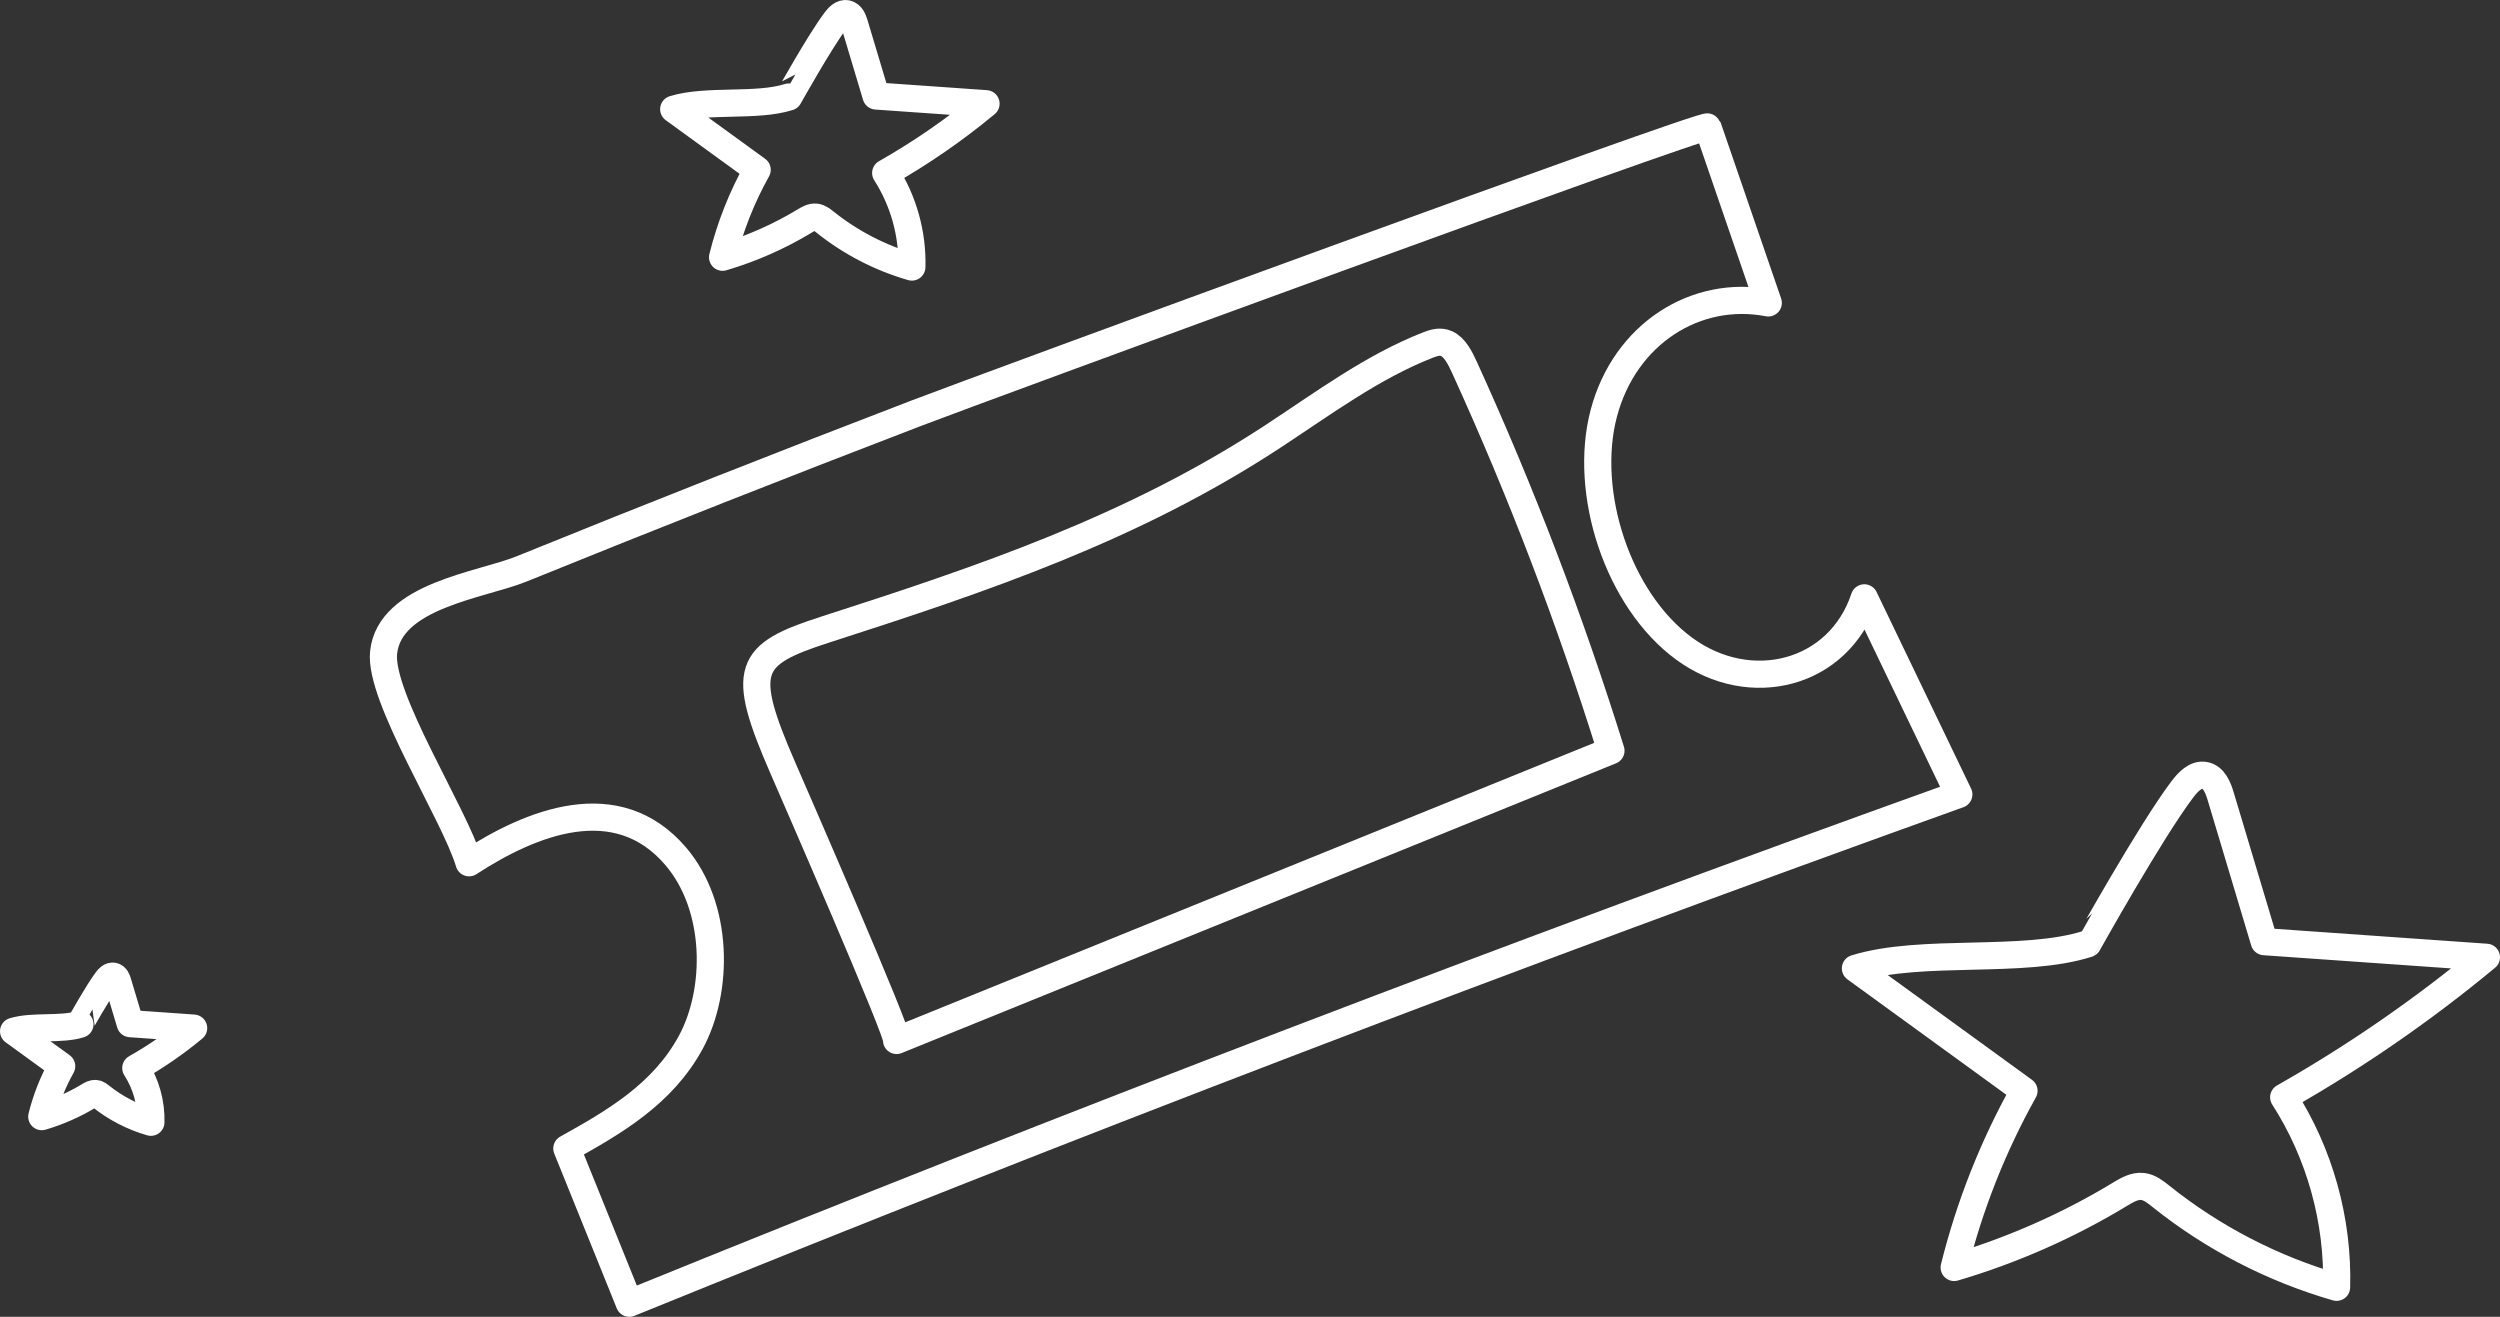 <?xml version="1.0" encoding="utf-8"?>
<!-- Generator: Adobe Illustrator 16.0.0, SVG Export Plug-In . SVG Version: 6.00 Build 0)  -->
<!DOCTYPE svg PUBLIC "-//W3C//DTD SVG 1.1//EN" "http://www.w3.org/Graphics/SVG/1.1/DTD/svg11.dtd">
<svg version="1.1" id="Calque_1" xmlns="http://www.w3.org/2000/svg" xmlns:xlink="http://www.w3.org/1999/xlink" x="0px" y="0px"
	 width="166.625px" height="87.765px" viewBox="0 0 166.625 87.765" enable-background="new 0 0 166.625 87.765"
	 xml:space="preserve">
<rect x="0" y="0" width="166.625" height="87.765" fill="#333333" stroke="none"/>
<path fill="none" stroke="#FFFFFF" stroke-width="1.81" stroke-linecap="round" stroke-linejoin="round" stroke-miterlimit="10" d="
	M113.826,8.461c1.343,3.909,2.687,7.818,4.03,11.728c-4.832-0.93-9.565,2.066-10.962,7.352c-1.397,5.285,0.931,12.446,5.352,15.691
	c4.422,3.246,10.316,1.718,12.011-3.386c2.1,4.367,4.2,8.734,6.299,13.102C100.792,63.636,71.25,74.94,41.945,86.86
	c-1.388-3.438-2.776-6.877-4.165-10.315c3.132-1.745,6.38-3.608,8.259-7.069s1.882-9.029-1.005-12.408
	c-3.93-4.596-9.657-2.243-13.77,0.435c-0.973-3.263-6.017-11.05-5.696-14.022c0.409-3.801,6.515-4.476,9.181-5.557
	c8.747-3.548,17.527-7.011,26.339-10.39C65.415,25.875,113.713,8.135,113.826,8.461z"/>
<path fill="none" stroke="#FFFFFF" stroke-width="1.81" stroke-linecap="round" stroke-linejoin="round" stroke-miterlimit="10" d="
	M59.757,69.347l47.613-19.312c-2.716-8.708-5.983-17.264-9.764-25.549c-0.29-0.636-0.643-1.335-1.19-1.583
	c-0.432-0.196-0.867-0.053-1.264,0.102c-3.709,1.457-6.983,3.902-10.354,6.109c-9.355,6.127-19.34,9.482-29.796,12.847
	c-5.18,1.667-5.693,2.63-2.828,9.218C52.826,52.677,60.049,69.229,59.757,69.347z"/>
<path fill="none" stroke="#FFFFFF" stroke-width="1.81" stroke-linecap="round" stroke-linejoin="round" stroke-miterlimit="10" d="
	M145.447,52.62c0.378-0.5,0.896-1.059,1.511-0.938c0.598,0.117,0.873,0.797,1.048,1.381c0.969,3.233,1.937,6.466,2.905,9.699
	c4.937,0.347,9.872,0.693,14.809,1.041c-4.218,3.498-8.745,6.625-13.512,9.33c2.404,3.742,3.65,8.219,3.525,12.666
	c-4.251-1.226-8.255-3.299-11.708-6.063c-0.364-0.292-0.752-0.604-1.216-0.657c-0.54-0.062-1.047,0.238-1.512,0.52
	c-3.455,2.092-7.179,3.736-11.052,4.879c1.021-4.107,2.59-8.079,4.655-11.774c-3.745-2.72-7.491-5.44-11.236-8.161
	c4.445-1.371,11.178-0.256,15.494-1.642C139.159,62.9,143.338,55.409,145.447,52.62z"/>
<path fill="none" stroke="#FFFFFF" stroke-width="1.81" stroke-linecap="round" stroke-linejoin="round" stroke-miterlimit="10" d="
	M55.685,1.377c0.187-0.247,0.443-0.523,0.748-0.464c0.296,0.059,0.433,0.395,0.519,0.684c0.479,1.6,0.959,3.2,1.438,4.801
	c2.442,0.171,4.886,0.342,7.329,0.514c-2.088,1.732-4.328,3.279-6.688,4.618c1.19,1.853,1.807,4.068,1.745,6.269
	c-2.104-0.607-4.086-1.632-5.795-3.001c-0.181-0.145-0.372-0.299-0.602-0.325c-0.268-0.031-0.519,0.118-0.748,0.258
	c-1.71,1.035-3.554,1.848-5.471,2.415c0.505-2.034,1.282-3.999,2.305-5.829c-1.854-1.346-3.708-2.693-5.562-4.039
	c2.2-0.678,5.532-0.127,7.669-0.812C52.574,6.466,54.642,2.758,55.685,1.377z"/>
<path fill="none" stroke="#FFFFFF" stroke-width="1.81" stroke-linecap="round" stroke-linejoin="round" stroke-miterlimit="10" d="
	M7.12,65.331c0.107-0.143,0.256-0.302,0.432-0.268c0.171,0.035,0.249,0.228,0.298,0.395c0.277,0.923,0.554,1.846,0.83,2.768
	c1.408,0.099,2.817,0.198,4.226,0.297c-1.204,0.998-2.495,1.891-3.855,2.662c0.687,1.068,1.042,2.346,1.006,3.614
	c-1.213-0.35-2.355-0.942-3.341-1.729c-0.104-0.084-0.215-0.174-0.347-0.188c-0.154-0.018-0.299,0.068-0.432,0.148
	c-0.985,0.598-2.048,1.067-3.153,1.393c0.291-1.172,0.739-2.306,1.328-3.36c-1.068-0.775-2.138-1.551-3.206-2.328
	c1.269-0.391,3.189-0.073,4.421-0.469C5.326,68.265,6.518,66.127,7.12,65.331z"/>
</svg>
